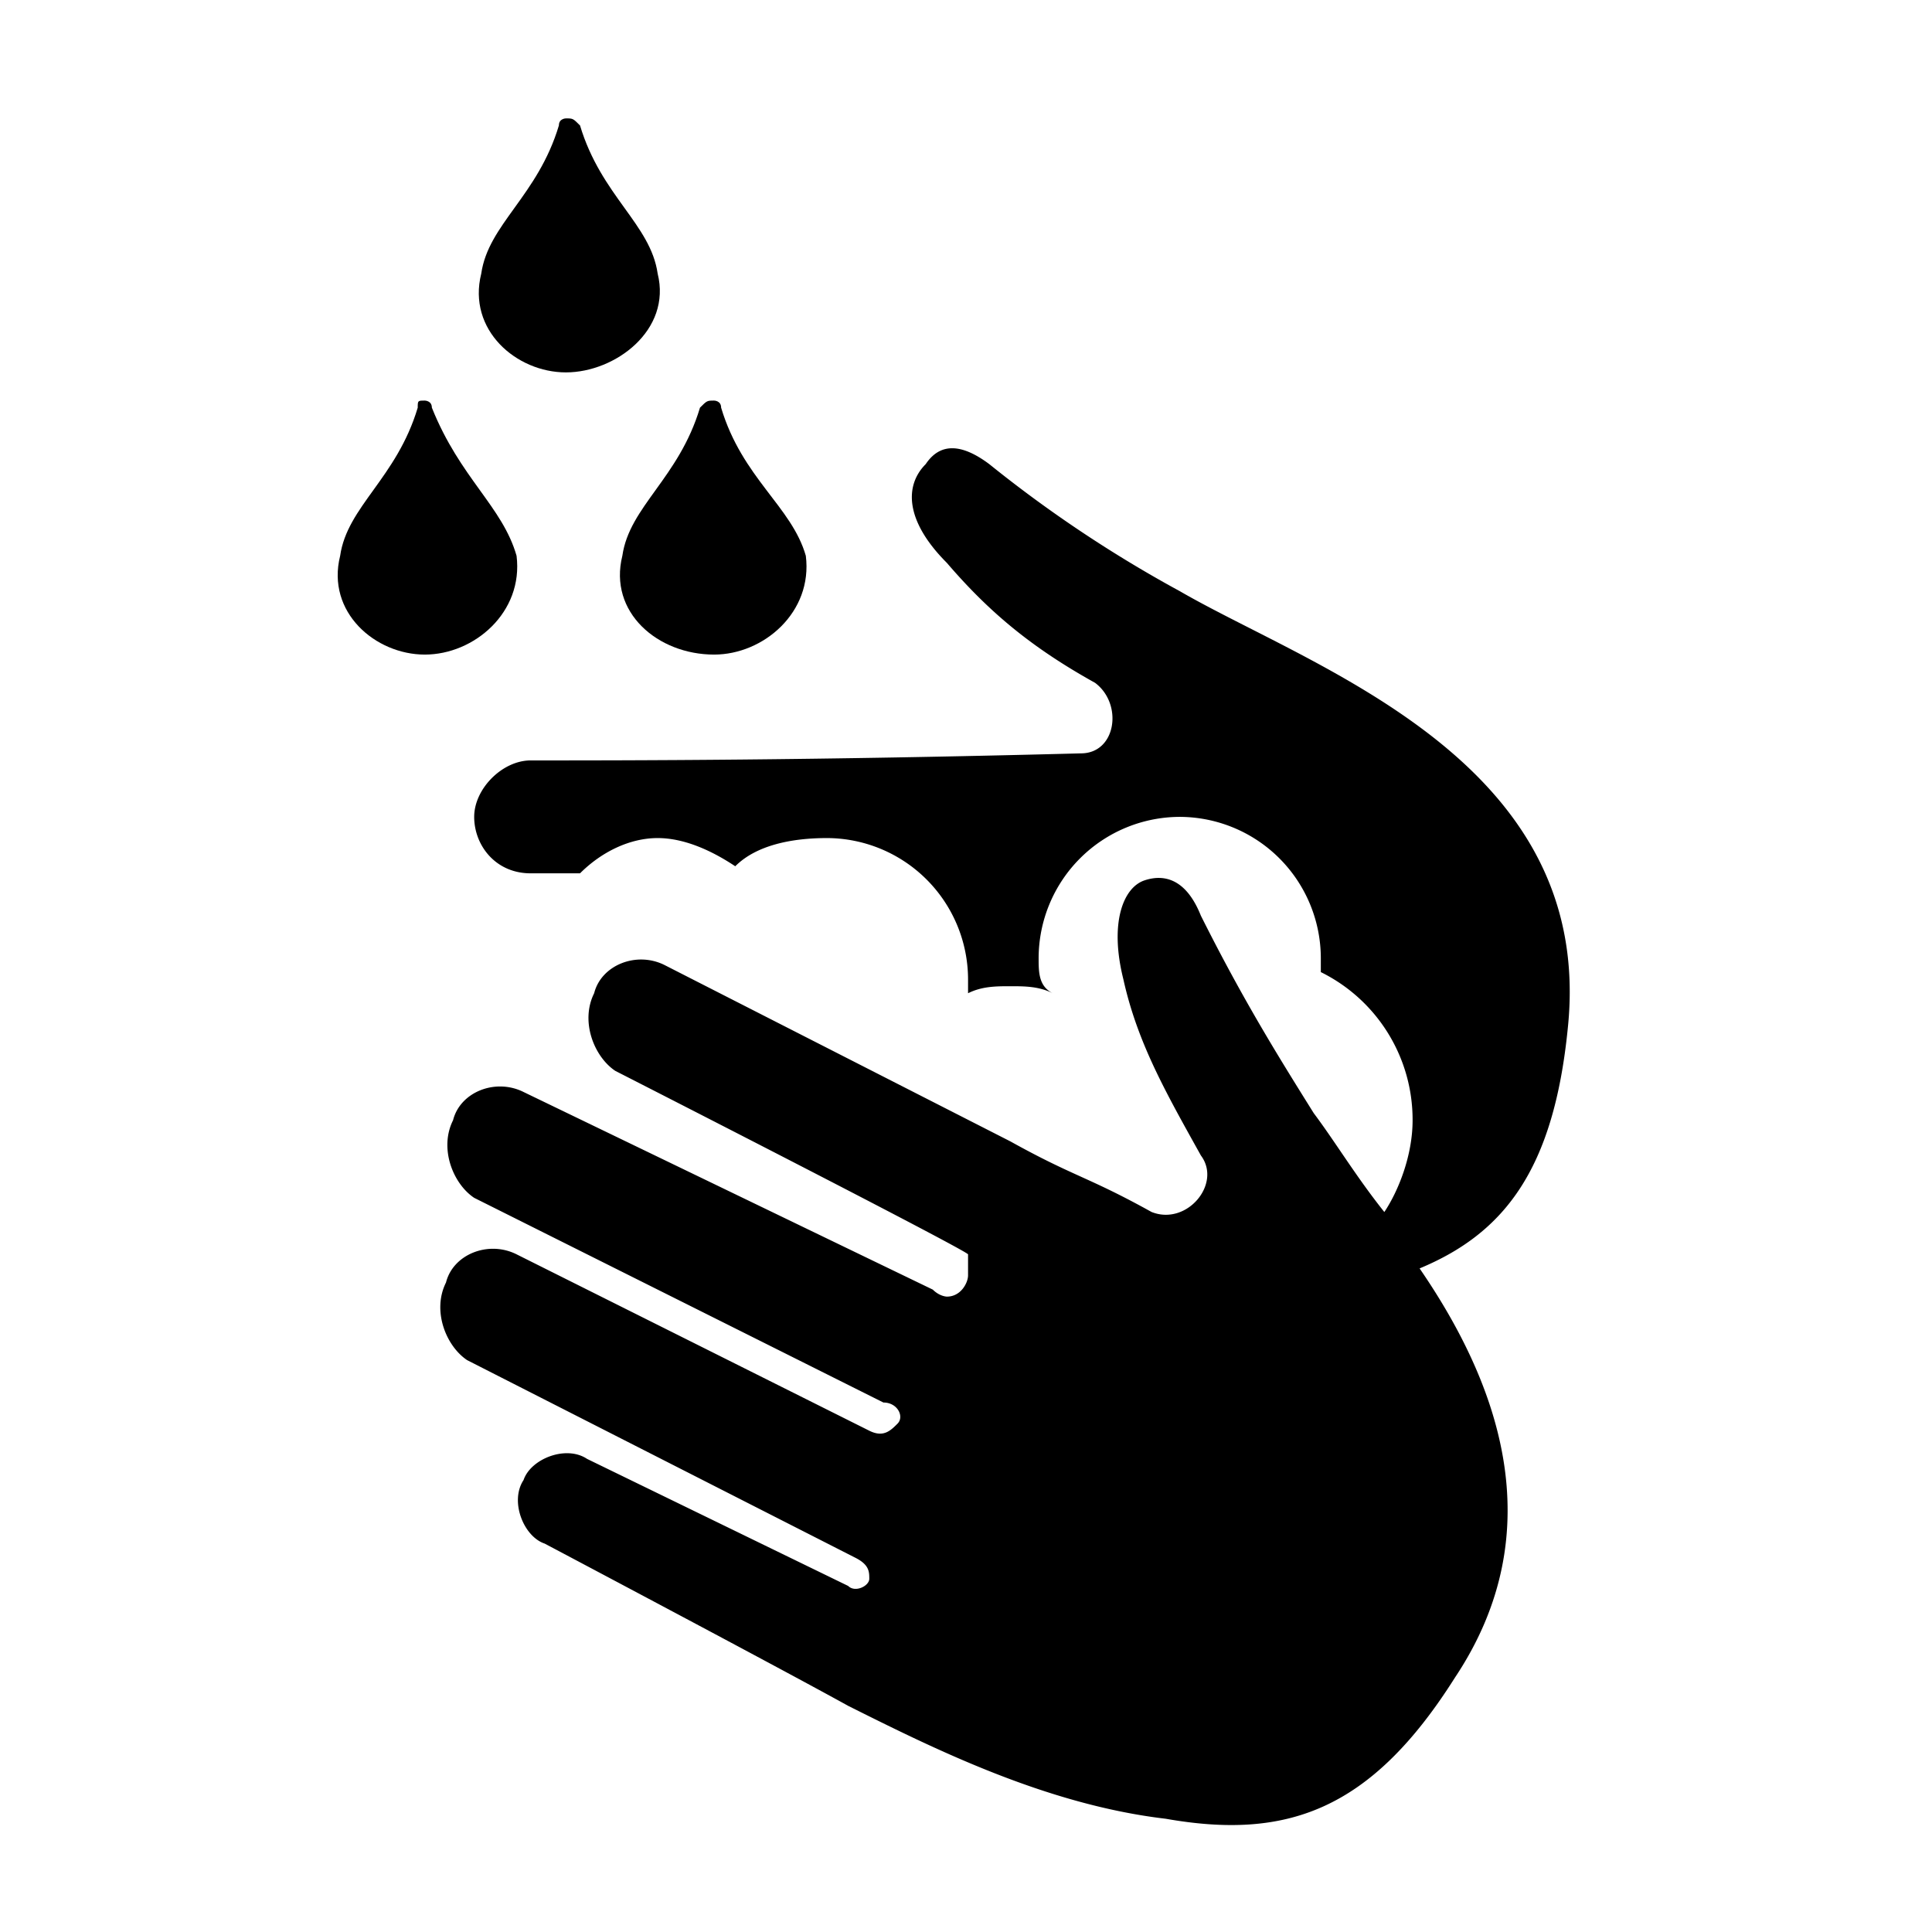 <svg role="img" aria-hidden="true" focusable="false" width="32" height="32" fill="currentColor" viewBox="0 0 32 32" xmlns="http://www.w3.org/2000/svg">
  
  <path d="M9.373 6.168c.819 0 1.753-.701 1.52-1.636-.117-.818-.935-1.286-1.286-2.454-.117-.117-.117-.117-.233-.117 0 0-.117 0-.117.117-.35 1.168-1.169 1.636-1.286 2.454-.234.935.584 1.636 1.402 1.636zM8.556 9.206c-.234-.818-.935-1.285-1.403-2.454 0-.117-.117-.117-.117-.117-.117 0-.117 0-.117.117-.35 1.169-1.168 1.636-1.285 2.454-.234.935.584 1.636 1.402 1.636s1.636-.7 1.52-1.636zM11.828 10.842c.818 0 1.636-.7 1.519-1.636-.234-.818-1.052-1.285-1.403-2.454 0-.117-.116-.117-.116-.117-.117 0-.117 0-.234.117-.35 1.169-1.169 1.636-1.286 2.454-.233.935.585 1.636 1.52 1.636z" fill="currentColor"/>
  <path d="M25.967 17.036c.468-4.44-4.207-5.96-6.427-7.245a21.102 21.102 0 01-3.155-2.104c-.468-.35-.818-.35-1.052 0-.35.35-.35.935.35 1.636.702.818 1.403 1.402 2.455 1.987.467.35.35 1.168-.234 1.168-4.44.117-7.479.117-9.115.117-.467 0-.935.468-.935.935 0 .468.35.935.935.935h.818c.35-.35.818-.584 1.286-.584.467 0 .934.233 1.285.467.35-.35.935-.467 1.52-.467a2.344 2.344 0 012.336 2.337v.233c.234-.116.468-.116.701-.116.234 0 .468 0 .702.116-.234-.116-.234-.35-.234-.584a2.344 2.344 0 012.337-2.337 2.344 2.344 0 012.337 2.337v.234a2.726 2.726 0 011.52 2.454c0 .584-.234 1.169-.468 1.52-.467-.585-.818-1.17-1.169-1.637-.584-.935-1.168-1.87-1.87-3.272-.233-.584-.584-.701-.934-.584-.35.117-.584.7-.35 1.636.233 1.052.7 1.87 1.285 2.921.35.468-.234 1.169-.818.935-1.052-.584-1.286-.584-2.338-1.169l-5.726-2.92c-.467-.235-1.051 0-1.168.466-.234.468 0 1.052.35 1.286 0 0 5.726 2.921 5.843 3.038v.35c0 .118-.116.351-.35.351 0 0-.117 0-.234-.116l-6.778-3.273c-.467-.233-1.051 0-1.168.468-.234.467 0 1.052.35 1.285l6.778 3.39c.234 0 .35.233.234.35-.117.117-.234.234-.468.117l-5.843-2.922c-.467-.233-1.051 0-1.168.468-.234.467 0 1.051.35 1.285l6.428 3.272c.233.117.233.234.233.35 0 .118-.233.235-.35.118l-4.324-2.104c-.35-.234-.935 0-1.052.35-.233.351 0 .936.35 1.053 0 0 3.974 2.103 5.026 2.687 1.402.701 3.272 1.636 5.258 1.87 1.987.35 3.39-.117 4.792-2.337 1.636-2.454.7-4.908-.585-6.778 1.403-.584 2.22-1.636 2.454-3.973z" fill="currentColor"/>
</svg>
